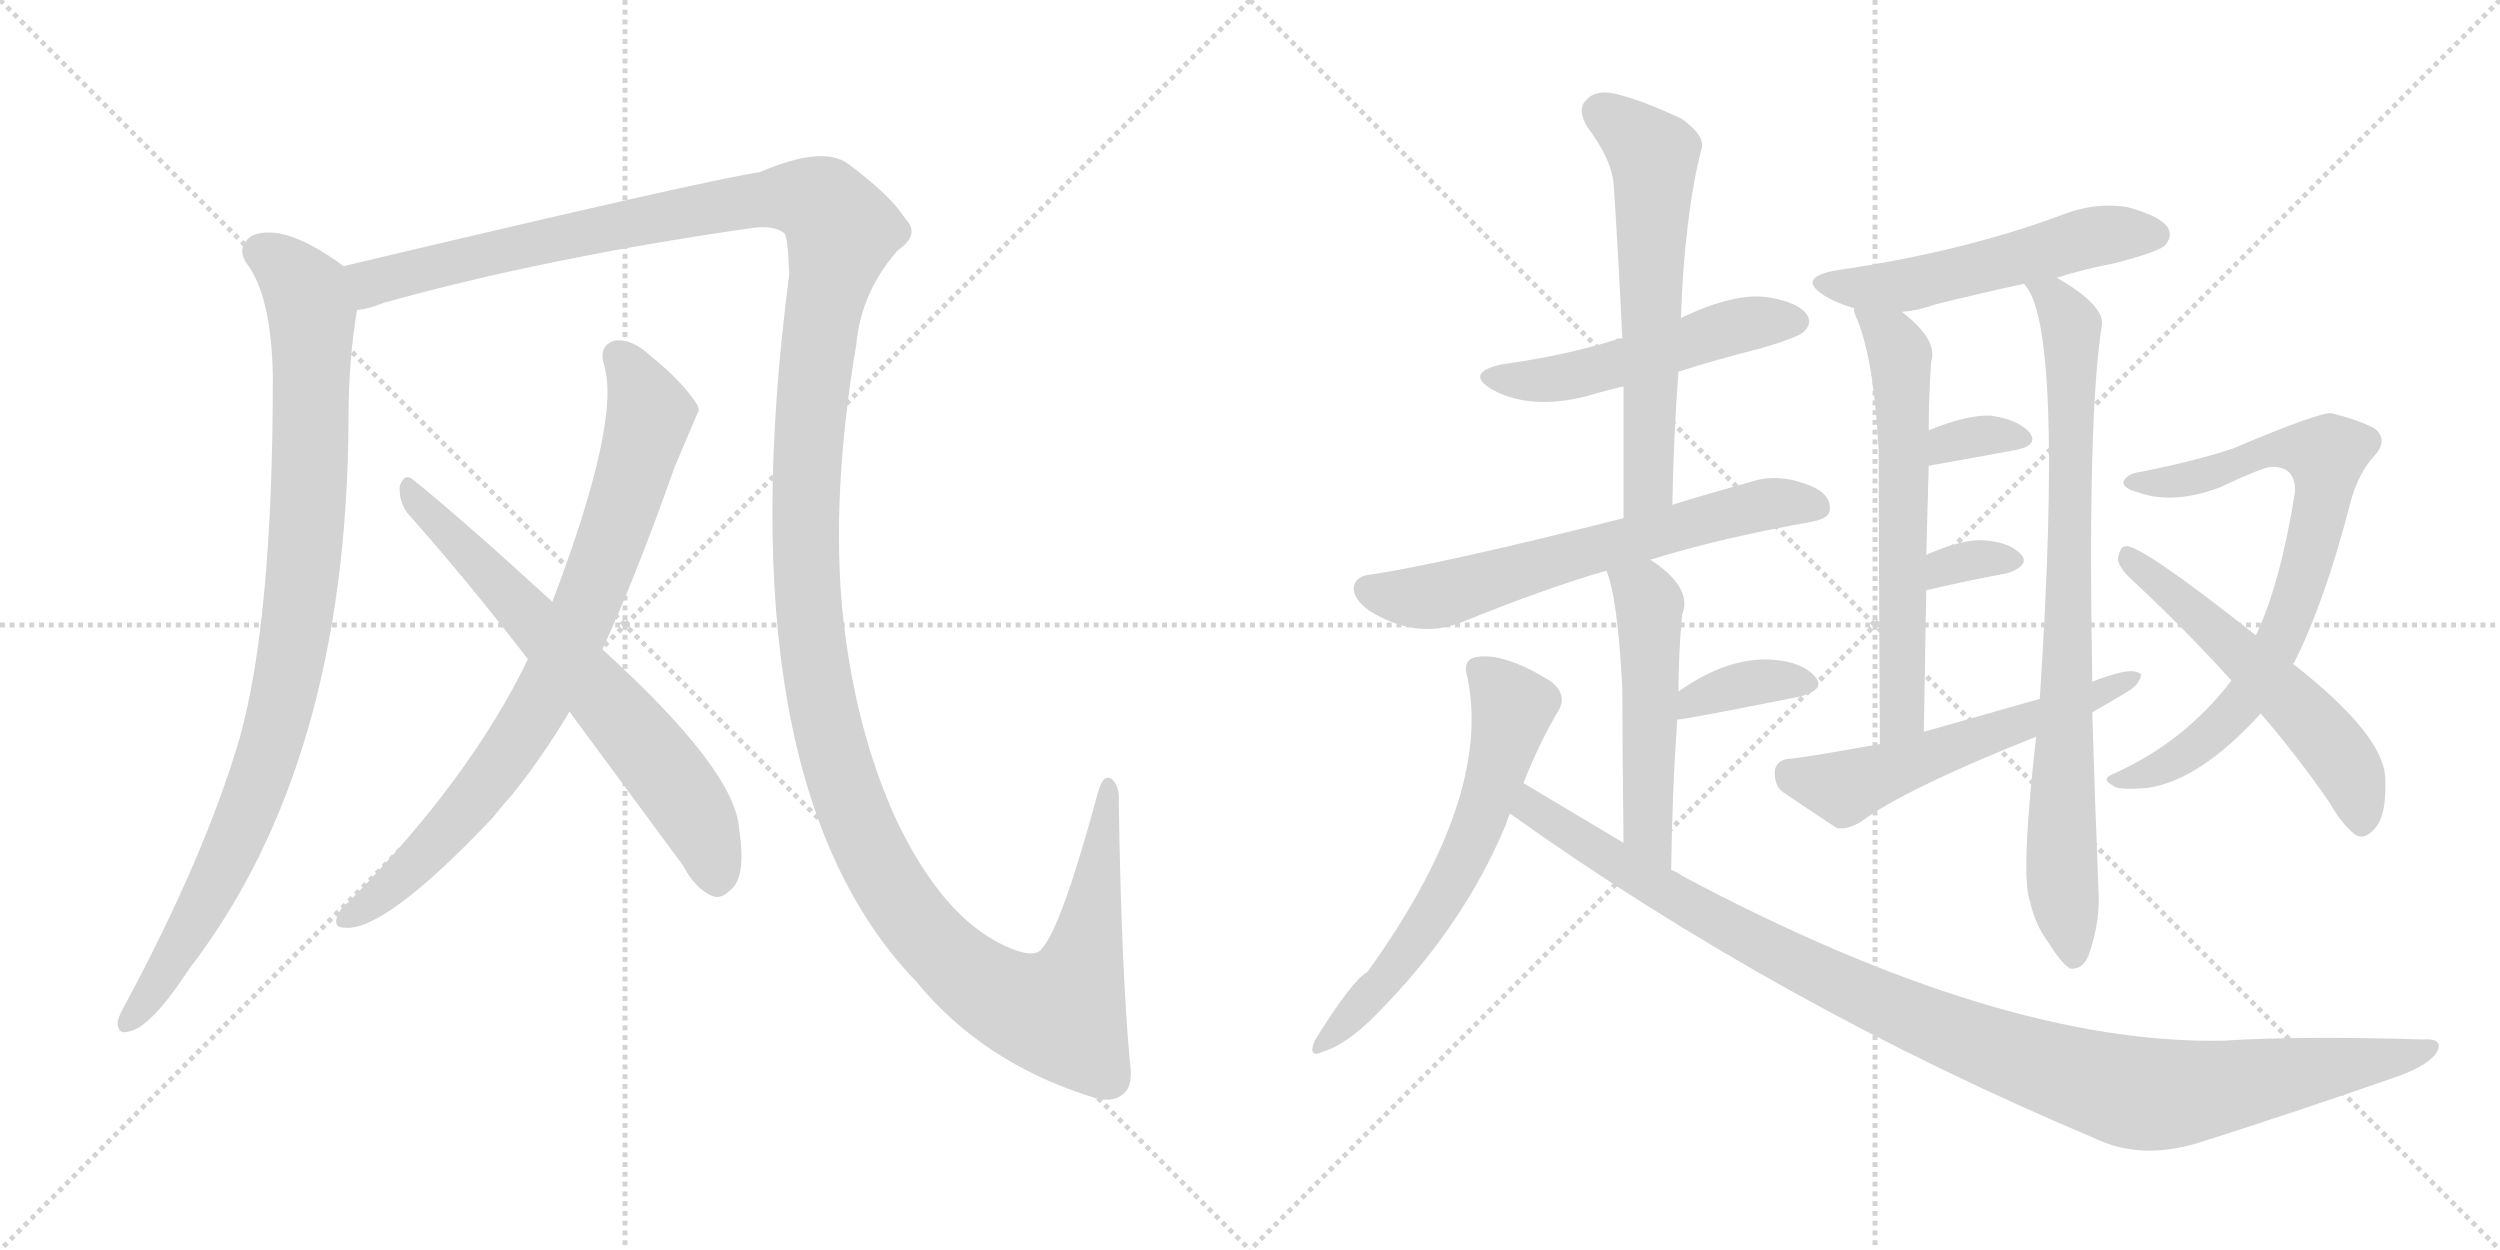 <svg version="1.1" viewBox="0 0 2048 1024" xmlns="http://www.w3.org/2000/svg">
  <g stroke="lightgray" stroke-dasharray="1,1" stroke-width="1" transform="scale(4, 4)">
    <line x1="0" y1="0" x2="256" y2="256"></line>
    <line x1="256" y1="0" x2="0" y2="256"></line>
    <line x1="128" y1="0" x2="128" y2="256"></line>
    <line x1="0" y1="128" x2="256" y2="128"></line>
    <line x1="256" y1="0" x2="512" y2="256"></line>
    <line x1="512" y1="0" x2="256" y2="256"></line>
    <line x1="384" y1="0" x2="384" y2="256"></line>
    <line x1="256" y1="128" x2="512" y2="128"></line>
  </g>
<g transform="scale(1, -1) translate(0, -850)">
   <style type="text/css">
    @keyframes keyframes0 {
      from {
       stroke: black;
       stroke-dashoffset: 934;
       stroke-width: 128;
       }
       75% {
       animation-timing-function: step-end;
       stroke: black;
       stroke-dashoffset: 0;
       stroke-width: 128;
       }
       to {
       stroke: black;
       stroke-width: 1024;
       }
       }
       #make-me-a-hanzi-animation-0 {
         animation: keyframes0 1.01s both;
         animation-delay: 0s;
         animation-timing-function: linear;
       }
    @keyframes keyframes1 {
      from {
       stroke: black;
       stroke-dashoffset: 1596;
       stroke-width: 128;
       }
       84% {
       animation-timing-function: step-end;
       stroke: black;
       stroke-dashoffset: 0;
       stroke-width: 128;
       }
       to {
       stroke: black;
       stroke-width: 1024;
       }
       }
       #make-me-a-hanzi-animation-1 {
         animation: keyframes1 1.549s both;
         animation-delay: 1.01s;
         animation-timing-function: linear;
       }
    @keyframes keyframes2 {
      from {
       stroke: black;
       stroke-dashoffset: 800;
       stroke-width: 128;
       }
       72% {
       animation-timing-function: step-end;
       stroke: black;
       stroke-dashoffset: 0;
       stroke-width: 128;
       }
       to {
       stroke: black;
       stroke-width: 1024;
       }
       }
       #make-me-a-hanzi-animation-2 {
         animation: keyframes2 0.901s both;
         animation-delay: 2.559s;
         animation-timing-function: linear;
       }
    @keyframes keyframes3 {
      from {
       stroke: black;
       stroke-dashoffset: 663;
       stroke-width: 128;
       }
       68% {
       animation-timing-function: step-end;
       stroke: black;
       stroke-dashoffset: 0;
       stroke-width: 128;
       }
       to {
       stroke: black;
       stroke-width: 1024;
       }
       }
       #make-me-a-hanzi-animation-3 {
         animation: keyframes3 0.79s both;
         animation-delay: 3.46s;
         animation-timing-function: linear;
       }
    @keyframes keyframes4 {
      from {
       stroke: black;
       stroke-dashoffset: 507;
       stroke-width: 128;
       }
       62% {
       animation-timing-function: step-end;
       stroke: black;
       stroke-dashoffset: 0;
       stroke-width: 128;
       }
       to {
       stroke: black;
       stroke-width: 1024;
       }
       }
       #make-me-a-hanzi-animation-4 {
         animation: keyframes4 0.663s both;
         animation-delay: 4.25s;
         animation-timing-function: linear;
       }
    @keyframes keyframes5 {
      from {
       stroke: black;
       stroke-dashoffset: 604;
       stroke-width: 128;
       }
       66% {
       animation-timing-function: step-end;
       stroke: black;
       stroke-dashoffset: 0;
       stroke-width: 128;
       }
       to {
       stroke: black;
       stroke-width: 1024;
       }
       }
       #make-me-a-hanzi-animation-5 {
         animation: keyframes5 0.742s both;
         animation-delay: 4.912s;
         animation-timing-function: linear;
       }
    @keyframes keyframes6 {
      from {
       stroke: black;
       stroke-dashoffset: 634;
       stroke-width: 128;
       }
       67% {
       animation-timing-function: step-end;
       stroke: black;
       stroke-dashoffset: 0;
       stroke-width: 128;
       }
       to {
       stroke: black;
       stroke-width: 1024;
       }
       }
       #make-me-a-hanzi-animation-6 {
         animation: keyframes6 0.766s both;
         animation-delay: 5.654s;
         animation-timing-function: linear;
       }
    @keyframes keyframes7 {
      from {
       stroke: black;
       stroke-dashoffset: 509;
       stroke-width: 128;
       }
       62% {
       animation-timing-function: step-end;
       stroke: black;
       stroke-dashoffset: 0;
       stroke-width: 128;
       }
       to {
       stroke: black;
       stroke-width: 1024;
       }
       }
       #make-me-a-hanzi-animation-7 {
         animation: keyframes7 0.664s both;
         animation-delay: 6.42s;
         animation-timing-function: linear;
       }
    @keyframes keyframes8 {
      from {
       stroke: black;
       stroke-dashoffset: 364;
       stroke-width: 128;
       }
       54% {
       animation-timing-function: step-end;
       stroke: black;
       stroke-dashoffset: 0;
       stroke-width: 128;
       }
       to {
       stroke: black;
       stroke-width: 1024;
       }
       }
       #make-me-a-hanzi-animation-8 {
         animation: keyframes8 0.546s both;
         animation-delay: 7.084s;
         animation-timing-function: linear;
       }
    @keyframes keyframes9 {
      from {
       stroke: black;
       stroke-dashoffset: 616;
       stroke-width: 128;
       }
       67% {
       animation-timing-function: step-end;
       stroke: black;
       stroke-dashoffset: 0;
       stroke-width: 128;
       }
       to {
       stroke: black;
       stroke-width: 1024;
       }
       }
       #make-me-a-hanzi-animation-9 {
         animation: keyframes9 0.751s both;
         animation-delay: 7.63s;
         animation-timing-function: linear;
       }
    @keyframes keyframes10 {
      from {
       stroke: black;
       stroke-dashoffset: 1060;
       stroke-width: 128;
       }
       78% {
       animation-timing-function: step-end;
       stroke: black;
       stroke-dashoffset: 0;
       stroke-width: 128;
       }
       to {
       stroke: black;
       stroke-width: 1024;
       }
       }
       #make-me-a-hanzi-animation-10 {
         animation: keyframes10 1.113s both;
         animation-delay: 8.381s;
         animation-timing-function: linear;
       }
    @keyframes keyframes11 {
      from {
       stroke: black;
       stroke-dashoffset: 530;
       stroke-width: 128;
       }
       63% {
       animation-timing-function: step-end;
       stroke: black;
       stroke-dashoffset: 0;
       stroke-width: 128;
       }
       to {
       stroke: black;
       stroke-width: 1024;
       }
       }
       #make-me-a-hanzi-animation-11 {
         animation: keyframes11 0.681s both;
         animation-delay: 9.494s;
         animation-timing-function: linear;
       }
    @keyframes keyframes12 {
      from {
       stroke: black;
       stroke-dashoffset: 618;
       stroke-width: 128;
       }
       67% {
       animation-timing-function: step-end;
       stroke: black;
       stroke-dashoffset: 0;
       stroke-width: 128;
       }
       to {
       stroke: black;
       stroke-width: 1024;
       }
       }
       #make-me-a-hanzi-animation-12 {
         animation: keyframes12 0.753s both;
         animation-delay: 10.175s;
         animation-timing-function: linear;
       }
    @keyframes keyframes13 {
      from {
       stroke: black;
       stroke-dashoffset: 818;
       stroke-width: 128;
       }
       73% {
       animation-timing-function: step-end;
       stroke: black;
       stroke-dashoffset: 0;
       stroke-width: 128;
       }
       to {
       stroke: black;
       stroke-width: 1024;
       }
       }
       #make-me-a-hanzi-animation-13 {
         animation: keyframes13 0.916s both;
         animation-delay: 10.928s;
         animation-timing-function: linear;
       }
    @keyframes keyframes14 {
      from {
       stroke: black;
       stroke-dashoffset: 331;
       stroke-width: 128;
       }
       52% {
       animation-timing-function: step-end;
       stroke: black;
       stroke-dashoffset: 0;
       stroke-width: 128;
       }
       to {
       stroke: black;
       stroke-width: 1024;
       }
       }
       #make-me-a-hanzi-animation-14 {
         animation: keyframes14 0.519s both;
         animation-delay: 11.844s;
         animation-timing-function: linear;
       }
    @keyframes keyframes15 {
      from {
       stroke: black;
       stroke-dashoffset: 326;
       stroke-width: 128;
       }
       51% {
       animation-timing-function: step-end;
       stroke: black;
       stroke-dashoffset: 0;
       stroke-width: 128;
       }
       to {
       stroke: black;
       stroke-width: 1024;
       }
       }
       #make-me-a-hanzi-animation-15 {
         animation: keyframes15 0.515s both;
         animation-delay: 12.363s;
         animation-timing-function: linear;
       }
    @keyframes keyframes16 {
      from {
       stroke: black;
       stroke-dashoffset: 555;
       stroke-width: 128;
       }
       64% {
       animation-timing-function: step-end;
       stroke: black;
       stroke-dashoffset: 0;
       stroke-width: 128;
       }
       to {
       stroke: black;
       stroke-width: 1024;
       }
       }
       #make-me-a-hanzi-animation-16 {
         animation: keyframes16 0.702s both;
         animation-delay: 12.879s;
         animation-timing-function: linear;
       }
    @keyframes keyframes17 {
      from {
       stroke: black;
       stroke-dashoffset: 754;
       stroke-width: 128;
       }
       71% {
       animation-timing-function: step-end;
       stroke: black;
       stroke-dashoffset: 0;
       stroke-width: 128;
       }
       to {
       stroke: black;
       stroke-width: 1024;
       }
       }
       #make-me-a-hanzi-animation-17 {
         animation: keyframes17 0.864s both;
         animation-delay: 13.58s;
         animation-timing-function: linear;
       }
    @keyframes keyframes18 {
      from {
       stroke: black;
       stroke-dashoffset: 552;
       stroke-width: 128;
       }
       64% {
       animation-timing-function: step-end;
       stroke: black;
       stroke-dashoffset: 0;
       stroke-width: 128;
       }
       to {
       stroke: black;
       stroke-width: 1024;
       }
       }
       #make-me-a-hanzi-animation-18 {
         animation: keyframes18 0.699s both;
         animation-delay: 14.444s;
         animation-timing-function: linear;
       }
</style>
<path d="M 281.5 632.0 Q 232.5 668.0 206.5 657.0 Q 193.5 648.0 201.5 635.0 Q 222.5 608.0 223.5 541.0 Q 223.5 343.0 196.5 246.0 Q 168.5 150.0 102.5 27.0 Q 98.5 20.0 96.5 14.0 Q 95.5 2.0 105.5 5.0 Q 123.5 8.0 155.5 57.0 Q 284.5 225.0 285.5 507.0 Q 285.5 555.0 292.5 596.0 C 296.5 622.0 296.5 622.0 281.5 632.0 Z" fill="lightgray"></path> 
<path d="M 925.5 -19.0 Q 918.5 60.0 916.5 193.0 Q 917.5 206.0 910.5 212.0 Q 903.5 216.0 899.5 201.0 Q 869.5 90.0 853.5 73.0 Q 847.5 64.0 823.5 75.0 Q 771.5 99.0 733.5 180.0 Q 700.5 253.0 690.5 346.0 Q 680.5 443.0 701.5 568.0 Q 705.5 611.0 735.5 645.0 Q 754.5 658.0 741.5 671.0 Q 729.5 690.0 694.5 716.0 Q 673.5 731.0 622.5 709.0 Q 580.5 703.0 281.5 632.0 C 252.5 625.0 263.5 588.0 292.5 596.0 Q 302.5 597.0 314.5 602.0 Q 447.5 639.0 614.5 663.0 Q 633.5 666.0 642.5 659.0 Q 645.5 656.0 646.5 625.0 Q 592.5 210.0 750.5 46.0 Q 804.5 -20.0 892.5 -48.0 Q 911.5 -55.0 921.5 -45.0 Q 928.5 -38.0 925.5 -19.0 Z" fill="lightgray"></path> 
<path d="M 493.5 318.0 Q 521.5 379.0 552.5 467.0 Q 571.5 512.0 572.5 514.0 Q 571.5 517.0 571.5 518.0 Q 559.5 537.0 533.5 558.0 Q 517.5 573.0 503.5 571.0 Q 490.5 567.0 494.5 552.0 Q 509.5 507.0 452.5 357.0 L 432.5 310.0 Q 384.5 211.0 285.5 111.0 Q 279.5 107.0 276.5 100.0 Q 272.5 90.0 282.5 90.0 Q 315.5 87.0 403.5 180.0 Q 410.5 189.0 419.5 199.0 Q 444.5 230.0 466.5 267.0 L 493.5 318.0 Z" fill="lightgray"></path> 
<path d="M 466.5 267.0 L 559.5 141.0 Q 569.5 122.0 583.5 116.0 Q 590.5 113.0 598.5 121.0 Q 611.5 131.0 605.5 171.0 Q 602.5 219.0 493.5 318.0 L 452.5 357.0 Q 380.5 423.0 338.5 457.0 Q 331.5 463.0 327.5 452.0 Q 326.5 440.0 333.5 430.0 Q 381.5 376.0 432.5 310.0 L 466.5 267.0 Z" fill="lightgray"></path> 
<path d="M 1375.0 545.5 Q 1406.0 555.5 1442.0 564.5 Q 1473.0 573.5 1478.0 578.5 Q 1485.0 585.5 1480.0 592.5 Q 1473.0 602.5 1448.0 606.5 Q 1421.0 610.5 1377.0 589.5 C 1350.0 576.5 1349.0 576.5 1329.0 572.5 Q 1325.0 573.5 1323.0 571.5 Q 1281.0 558.5 1230.0 551.5 Q 1199.0 544.5 1223.0 530.5 Q 1257.0 512.5 1307.0 527.5 Q 1317.0 530.5 1330.0 533.5 L 1375.0 545.5 Z" fill="lightgray"></path> 
<path d="M 1370.0 436.5 Q 1371.0 493.5 1375.0 545.5 L 1377.0 589.5 Q 1380.0 674.5 1394.0 728.5 Q 1397.0 738.5 1378.0 752.5 Q 1344.0 768.5 1322.0 773.5 Q 1306.0 776.5 1299.0 767.5 Q 1292.0 760.5 1300.0 746.5 Q 1321.0 718.5 1322.0 697.5 Q 1326.0 637.5 1329.0 572.5 L 1330.0 533.5 Q 1330.0 481.5 1330.0 425.5 C 1330.0 395.5 1369.0 406.5 1370.0 436.5 Z" fill="lightgray"></path> 
<path d="M 1352.0 391.5 Q 1410.0 409.5 1484.0 422.5 Q 1499.0 425.5 1499.0 432.5 Q 1500.0 445.5 1482.0 452.5 Q 1457.0 462.5 1435.0 455.5 Q 1399.0 445.5 1370.0 436.5 L 1330.0 425.5 Q 1183.0 388.5 1124.0 379.5 Q 1111.0 378.5 1109.0 369.5 Q 1108.0 359.5 1122.0 349.5 Q 1161.0 325.5 1198.0 340.5 Q 1267.0 368.5 1316.0 382.5 L 1352.0 391.5 Z" fill="lightgray"></path> 
<path d="M 1369.0 137.5 Q 1370.0 204.5 1374.0 260.5 L 1375.0 283.5 Q 1375.0 314.5 1378.0 346.5 Q 1387.0 368.5 1352.0 391.5 C 1327.0 408.5 1306.0 410.5 1316.0 382.5 Q 1325.0 361.5 1329.0 286.5 Q 1329.0 241.5 1330.0 159.5 C 1330.0 129.5 1369.0 107.5 1369.0 137.5 Z" fill="lightgray"></path> 
<path d="M 1374.0 260.5 Q 1380.0 260.5 1475.0 279.5 Q 1496.0 285.5 1487.0 295.5 Q 1477.0 307.5 1453.0 309.5 Q 1416.0 312.5 1375.0 283.5 C 1350.0 266.5 1344.0 257.5 1374.0 260.5 Z" fill="lightgray"></path> 
<path d="M 1248.0 208.5 Q 1261.0 241.5 1277.0 268.5 Q 1284.0 280.5 1271.0 291.5 Q 1231.0 316.5 1208.0 311.5 Q 1198.0 308.5 1202.0 295.5 Q 1223.0 196.5 1120.0 53.5 Q 1108.0 47.5 1077.0 -2.5 Q 1071.0 -17.5 1084.0 -11.5 Q 1103.0 -5.5 1126.0 17.5 Q 1199.0 90.5 1234.0 175.5 Q 1235.0 179.5 1237.0 183.5 L 1248.0 208.5 Z" fill="lightgray"></path> 
<path d="M 1237.0 183.5 Q 1457.0 26.5 1716.0 -82.5 Q 1753.0 -100.5 1800.0 -86.5 Q 1879.0 -61.5 1965.0 -31.5 Q 1992.0 -21.5 1997.0 -10.5 Q 2001.0 -0.5 1985.0 -1.5 Q 1883.0 1.5 1822.0 -2.5 Q 1639.0 -6.5 1378.0 132.5 Q 1374.0 135.5 1369.0 137.5 L 1330.0 159.5 Q 1290.0 183.5 1248.0 208.5 C 1222.0 223.5 1212.0 200.5 1237.0 183.5 Z" fill="lightgray"></path> 
<path d="M 1685.0 622.5 Q 1707.0 629.5 1733.0 634.5 Q 1767.0 643.5 1773.0 648.5 Q 1780.0 655.5 1776.0 663.5 Q 1769.0 673.5 1742.0 680.5 Q 1715.0 684.5 1688.0 673.5 Q 1607.0 643.5 1504.0 628.5 Q 1471.0 622.5 1495.0 607.5 Q 1505.0 601.5 1519.0 597.5 L 1558.0 594.5 Q 1571.0 595.5 1585.0 600.5 Q 1621.0 609.5 1658.0 617.5 L 1685.0 622.5 Z" fill="lightgray"></path> 
<path d="M 1519.0 597.5 Q 1518.0 596.5 1520.0 591.5 Q 1535.0 558.5 1539.0 480.5 Q 1539.0 411.5 1540.0 240.5 C 1540.0 210.5 1576.0 220.5 1576.0 250.5 Q 1577.0 311.5 1578.0 366.5 L 1578.0 395.5 Q 1579.0 434.5 1580.0 468.5 L 1580.0 497.5 Q 1580.0 524.5 1582.0 553.5 Q 1588.0 571.5 1558.0 594.5 C 1535.0 613.5 1511.0 626.5 1519.0 597.5 Z" fill="lightgray"></path> 
<path d="M 1714.0 291.5 Q 1710.0 511.5 1722.0 584.5 Q 1723.0 600.5 1685.0 622.5 C 1660.0 638.5 1644.0 643.5 1658.0 617.5 Q 1691.0 584.5 1671.0 277.5 L 1668.0 246.5 Q 1655.0 131.5 1663.0 111.5 Q 1667.0 92.5 1679.0 76.5 Q 1689.0 60.5 1696.0 56.5 Q 1706.0 55.5 1711.0 67.5 Q 1721.0 95.5 1719.0 122.5 Q 1716.0 197.5 1714.0 266.5 L 1714.0 291.5 Z" fill="lightgray"></path> 
<path d="M 1580.0 468.5 Q 1620.0 475.5 1652.0 481.5 Q 1671.0 485.5 1662.0 496.5 Q 1652.0 506.5 1631.0 509.5 Q 1612.0 510.5 1580.0 497.5 C 1552.0 486.5 1550.0 463.5 1580.0 468.5 Z" fill="lightgray"></path> 
<path d="M 1578.0 366.5 Q 1617.0 375.5 1645.0 380.5 Q 1664.0 387.5 1655.0 396.5 Q 1645.0 406.5 1623.0 407.5 Q 1605.0 407.5 1578.0 395.5 C 1551.0 383.5 1549.0 359.5 1578.0 366.5 Z" fill="lightgray"></path> 
<path d="M 1714.0 266.5 Q 1730.0 275.5 1743.0 283.5 Q 1753.0 289.5 1754.0 297.5 Q 1750.0 301.5 1739.0 299.5 Q 1726.0 296.5 1714.0 291.5 L 1671.0 277.5 Q 1625.0 264.5 1576.0 250.5 L 1540.0 240.5 Q 1473.0 228.5 1466.0 228.5 Q 1456.0 227.5 1454.0 219.5 Q 1453.0 207.5 1460.0 201.5 Q 1479.0 188.5 1505.0 171.5 Q 1514.0 170.5 1524.0 176.5 Q 1560.0 203.5 1668.0 246.5 L 1714.0 266.5 Z" fill="lightgray"></path> 
<path d="M 1828.0 292.5 Q 1789.0 241.5 1730.0 215.5 Q 1721.0 211.5 1731.0 206.5 Q 1734.0 202.5 1759.0 204.5 Q 1802.0 210.5 1852.0 265.5 L 1878.0 306.5 L 1879.0 306.5 Q 1904.0 355.5 1925.0 436.5 Q 1931.0 460.5 1944.0 475.5 Q 1957.0 488.5 1946.0 498.5 Q 1934.0 505.5 1910.0 511.5 Q 1900.0 512.5 1829.0 482.5 Q 1799.0 472.5 1754.0 463.5 Q 1744.0 462.5 1740.0 456.5 Q 1737.0 450.5 1752.0 446.5 Q 1780.0 436.5 1818.0 450.5 Q 1852.0 466.5 1860.0 467.5 Q 1881.0 468.5 1880.0 446.5 Q 1868.0 371.5 1848.0 329.5 L 1828.0 292.5 Z" fill="lightgray"></path> 
<path d="M 1852.0 265.5 Q 1883.0 229.5 1909.0 191.5 Q 1918.0 175.5 1929.0 166.5 Q 1938.0 160.5 1948.0 174.5 Q 1955.0 186.5 1954.0 210.5 Q 1955.0 246.5 1878.0 306.5 L 1848.0 329.5 Q 1752.0 405.5 1741.0 402.5 Q 1737.0 402.5 1735.0 392.5 Q 1735.0 385.5 1747.0 374.5 Q 1790.0 334.5 1828.0 292.5 L 1852.0 265.5 Z" fill="lightgray"></path> 
      <clipPath id="make-me-a-hanzi-clip-0">
      <path d="M 281.5 632.0 Q 232.5 668.0 206.5 657.0 Q 193.5 648.0 201.5 635.0 Q 222.5 608.0 223.5 541.0 Q 223.5 343.0 196.5 246.0 Q 168.5 150.0 102.5 27.0 Q 98.5 20.0 96.5 14.0 Q 95.5 2.0 105.5 5.0 Q 123.5 8.0 155.5 57.0 Q 284.5 225.0 285.5 507.0 Q 285.5 555.0 292.5 596.0 C 296.5 622.0 296.5 622.0 281.5 632.0 Z" fill="lightgray"></path>
      </clipPath>
      <path clip-path="url(#make-me-a-hanzi-clip-0)" d="M 213.5 644.0 L 243.5 620.0 L 255.5 593.0 L 252.5 427.0 L 239.5 313.0 L 217.5 225.0 L 191.5 158.0 L 137.5 56.0 L 106.5 15.0 " fill="none" id="make-me-a-hanzi-animation-0" stroke-dasharray="806 1612" stroke-linecap="round"></path>

      <clipPath id="make-me-a-hanzi-clip-1">
      <path d="M 925.5 -19.0 Q 918.5 60.0 916.5 193.0 Q 917.5 206.0 910.5 212.0 Q 903.5 216.0 899.5 201.0 Q 869.5 90.0 853.5 73.0 Q 847.5 64.0 823.5 75.0 Q 771.5 99.0 733.5 180.0 Q 700.5 253.0 690.5 346.0 Q 680.5 443.0 701.5 568.0 Q 705.5 611.0 735.5 645.0 Q 754.5 658.0 741.5 671.0 Q 729.5 690.0 694.5 716.0 Q 673.5 731.0 622.5 709.0 Q 580.5 703.0 281.5 632.0 C 252.5 625.0 263.5 588.0 292.5 596.0 Q 302.5 597.0 314.5 602.0 Q 447.5 639.0 614.5 663.0 Q 633.5 666.0 642.5 659.0 Q 645.5 656.0 646.5 625.0 Q 592.5 210.0 750.5 46.0 Q 804.5 -20.0 892.5 -48.0 Q 911.5 -55.0 921.5 -45.0 Q 928.5 -38.0 925.5 -19.0 Z" fill="lightgray"></path>
      </clipPath>
      <path clip-path="url(#make-me-a-hanzi-clip-1)" d="M 296.5 604.0 L 304.5 619.0 L 418.5 648.0 L 641.5 689.0 L 673.5 683.0 L 689.5 661.0 L 672.5 588.0 L 661.5 486.0 L 661.5 358.0 L 675.5 263.0 L 715.5 148.0 L 754.5 89.0 L 790.5 53.0 L 836.5 26.0 L 868.5 21.0 L 891.5 80.0 L 907.5 204.0 " fill="none" id="make-me-a-hanzi-animation-1" stroke-dasharray="1468 2936" stroke-linecap="round"></path>

      <clipPath id="make-me-a-hanzi-clip-2">
      <path d="M 493.5 318.0 Q 521.5 379.0 552.5 467.0 Q 571.5 512.0 572.5 514.0 Q 571.5 517.0 571.5 518.0 Q 559.5 537.0 533.5 558.0 Q 517.5 573.0 503.5 571.0 Q 490.5 567.0 494.5 552.0 Q 509.5 507.0 452.5 357.0 L 432.5 310.0 Q 384.5 211.0 285.5 111.0 Q 279.5 107.0 276.5 100.0 Q 272.5 90.0 282.5 90.0 Q 315.5 87.0 403.5 180.0 Q 410.5 189.0 419.5 199.0 Q 444.5 230.0 466.5 267.0 L 493.5 318.0 Z" fill="lightgray"></path>
      </clipPath>
      <path clip-path="url(#make-me-a-hanzi-clip-2)" d="M 506.5 558.0 L 524.5 531.0 L 531.5 508.0 L 501.5 410.0 L 461.5 311.0 L 435.5 262.0 L 380.5 185.0 L 325.5 129.0 L 285.5 99.0 " fill="none" id="make-me-a-hanzi-animation-2" stroke-dasharray="672 1344" stroke-linecap="round"></path>

      <clipPath id="make-me-a-hanzi-clip-3">
      <path d="M 466.5 267.0 L 559.5 141.0 Q 569.5 122.0 583.5 116.0 Q 590.5 113.0 598.5 121.0 Q 611.5 131.0 605.5 171.0 Q 602.5 219.0 493.5 318.0 L 452.5 357.0 Q 380.5 423.0 338.5 457.0 Q 331.5 463.0 327.5 452.0 Q 326.5 440.0 333.5 430.0 Q 381.5 376.0 432.5 310.0 L 466.5 267.0 Z" fill="lightgray"></path>
      </clipPath>
      <path clip-path="url(#make-me-a-hanzi-clip-3)" d="M 336.5 447.0 L 535.5 230.0 L 573.5 175.0 L 586.5 131.0 " fill="none" id="make-me-a-hanzi-animation-3" stroke-dasharray="535 1070" stroke-linecap="round"></path>

      <clipPath id="make-me-a-hanzi-clip-4">
      <path d="M 1375.0 545.5 Q 1406.0 555.5 1442.0 564.5 Q 1473.0 573.5 1478.0 578.5 Q 1485.0 585.5 1480.0 592.5 Q 1473.0 602.5 1448.0 606.5 Q 1421.0 610.5 1377.0 589.5 C 1350.0 576.5 1349.0 576.5 1329.0 572.5 Q 1325.0 573.5 1323.0 571.5 Q 1281.0 558.5 1230.0 551.5 Q 1199.0 544.5 1223.0 530.5 Q 1257.0 512.5 1307.0 527.5 Q 1317.0 530.5 1330.0 533.5 L 1375.0 545.5 Z" fill="lightgray"></path>
      </clipPath>
      <path clip-path="url(#make-me-a-hanzi-clip-4)" d="M 1224.0 541.5 L 1280.0 540.5 L 1409.0 579.5 L 1469.0 586.5 " fill="none" id="make-me-a-hanzi-animation-4" stroke-dasharray="379 758" stroke-linecap="round"></path>

      <clipPath id="make-me-a-hanzi-clip-5">
      <path d="M 1370.0 436.5 Q 1371.0 493.5 1375.0 545.5 L 1377.0 589.5 Q 1380.0 674.5 1394.0 728.5 Q 1397.0 738.5 1378.0 752.5 Q 1344.0 768.5 1322.0 773.5 Q 1306.0 776.5 1299.0 767.5 Q 1292.0 760.5 1300.0 746.5 Q 1321.0 718.5 1322.0 697.5 Q 1326.0 637.5 1329.0 572.5 L 1330.0 533.5 Q 1330.0 481.5 1330.0 425.5 C 1330.0 395.5 1369.0 406.5 1370.0 436.5 Z" fill="lightgray"></path>
      </clipPath>
      <path clip-path="url(#make-me-a-hanzi-clip-5)" d="M 1312.0 757.5 L 1343.0 735.5 L 1355.0 716.5 L 1351.0 461.5 L 1335.0 433.5 " fill="none" id="make-me-a-hanzi-animation-5" stroke-dasharray="476 952" stroke-linecap="round"></path>

      <clipPath id="make-me-a-hanzi-clip-6">
      <path d="M 1352.0 391.5 Q 1410.0 409.5 1484.0 422.5 Q 1499.0 425.5 1499.0 432.5 Q 1500.0 445.5 1482.0 452.5 Q 1457.0 462.5 1435.0 455.5 Q 1399.0 445.5 1370.0 436.5 L 1330.0 425.5 Q 1183.0 388.5 1124.0 379.5 Q 1111.0 378.5 1109.0 369.5 Q 1108.0 359.5 1122.0 349.5 Q 1161.0 325.5 1198.0 340.5 Q 1267.0 368.5 1316.0 382.5 L 1352.0 391.5 Z" fill="lightgray"></path>
      </clipPath>
      <path clip-path="url(#make-me-a-hanzi-clip-6)" d="M 1120.0 367.5 L 1173.0 361.5 L 1433.0 434.5 L 1488.0 435.5 " fill="none" id="make-me-a-hanzi-animation-6" stroke-dasharray="506 1012" stroke-linecap="round"></path>

      <clipPath id="make-me-a-hanzi-clip-7">
      <path d="M 1369.0 137.5 Q 1370.0 204.5 1374.0 260.5 L 1375.0 283.5 Q 1375.0 314.5 1378.0 346.5 Q 1387.0 368.5 1352.0 391.5 C 1327.0 408.5 1306.0 410.5 1316.0 382.5 Q 1325.0 361.5 1329.0 286.5 Q 1329.0 241.5 1330.0 159.5 C 1330.0 129.5 1369.0 107.5 1369.0 137.5 Z" fill="lightgray"></path>
      </clipPath>
      <path clip-path="url(#make-me-a-hanzi-clip-7)" d="M 1323.0 380.5 L 1351.0 357.5 L 1349.0 171.5 L 1365.0 145.5 " fill="none" id="make-me-a-hanzi-animation-7" stroke-dasharray="381 762" stroke-linecap="round"></path>

      <clipPath id="make-me-a-hanzi-clip-8">
      <path d="M 1374.0 260.5 Q 1380.0 260.5 1475.0 279.5 Q 1496.0 285.5 1487.0 295.5 Q 1477.0 307.5 1453.0 309.5 Q 1416.0 312.5 1375.0 283.5 C 1350.0 266.5 1344.0 257.5 1374.0 260.5 Z" fill="lightgray"></path>
      </clipPath>
      <path clip-path="url(#make-me-a-hanzi-clip-8)" d="M 1375.0 266.5 L 1426.0 289.5 L 1478.0 289.5 " fill="none" id="make-me-a-hanzi-animation-8" stroke-dasharray="236 472" stroke-linecap="round"></path>

      <clipPath id="make-me-a-hanzi-clip-9">
      <path d="M 1248.0 208.5 Q 1261.0 241.5 1277.0 268.5 Q 1284.0 280.5 1271.0 291.5 Q 1231.0 316.5 1208.0 311.5 Q 1198.0 308.5 1202.0 295.5 Q 1223.0 196.5 1120.0 53.5 Q 1108.0 47.5 1077.0 -2.5 Q 1071.0 -17.5 1084.0 -11.5 Q 1103.0 -5.5 1126.0 17.5 Q 1199.0 90.5 1234.0 175.5 Q 1235.0 179.5 1237.0 183.5 L 1248.0 208.5 Z" fill="lightgray"></path>
      </clipPath>
      <path clip-path="url(#make-me-a-hanzi-clip-9)" d="M 1211.0 301.5 L 1239.0 270.5 L 1207.0 163.5 L 1171.0 96.5 L 1134.0 45.5 L 1086.0 -2.5 " fill="none" id="make-me-a-hanzi-animation-9" stroke-dasharray="488 976" stroke-linecap="round"></path>

      <clipPath id="make-me-a-hanzi-clip-10">
      <path d="M 1237.0 183.5 Q 1457.0 26.5 1716.0 -82.5 Q 1753.0 -100.5 1800.0 -86.5 Q 1879.0 -61.5 1965.0 -31.5 Q 1992.0 -21.5 1997.0 -10.5 Q 2001.0 -0.5 1985.0 -1.5 Q 1883.0 1.5 1822.0 -2.5 Q 1639.0 -6.5 1378.0 132.5 Q 1374.0 135.5 1369.0 137.5 L 1330.0 159.5 Q 1290.0 183.5 1248.0 208.5 C 1222.0 223.5 1212.0 200.5 1237.0 183.5 Z" fill="lightgray"></path>
      </clipPath>
      <path clip-path="url(#make-me-a-hanzi-clip-10)" d="M 1252.0 199.5 L 1254.0 188.5 L 1264.0 181.5 L 1450.0 71.5 L 1591.0 6.5 L 1710.0 -35.5 L 1754.0 -46.5 L 1782.0 -46.5 L 1988.0 -9.5 " fill="none" id="make-me-a-hanzi-animation-10" stroke-dasharray="932 1864" stroke-linecap="round"></path>

      <clipPath id="make-me-a-hanzi-clip-11">
      <path d="M 1685.0 622.5 Q 1707.0 629.5 1733.0 634.5 Q 1767.0 643.5 1773.0 648.5 Q 1780.0 655.5 1776.0 663.5 Q 1769.0 673.5 1742.0 680.5 Q 1715.0 684.5 1688.0 673.5 Q 1607.0 643.5 1504.0 628.5 Q 1471.0 622.5 1495.0 607.5 Q 1505.0 601.5 1519.0 597.5 L 1558.0 594.5 Q 1571.0 595.5 1585.0 600.5 Q 1621.0 609.5 1658.0 617.5 L 1685.0 622.5 Z" fill="lightgray"></path>
      </clipPath>
      <path clip-path="url(#make-me-a-hanzi-clip-11)" d="M 1497.0 619.5 L 1527.0 613.5 L 1561.0 616.5 L 1702.0 653.5 L 1765.0 657.5 " fill="none" id="make-me-a-hanzi-animation-11" stroke-dasharray="402 804" stroke-linecap="round"></path>

      <clipPath id="make-me-a-hanzi-clip-12">
      <path d="M 1519.0 597.5 Q 1518.0 596.5 1520.0 591.5 Q 1535.0 558.5 1539.0 480.5 Q 1539.0 411.5 1540.0 240.5 C 1540.0 210.5 1576.0 220.5 1576.0 250.5 Q 1577.0 311.5 1578.0 366.5 L 1578.0 395.5 Q 1579.0 434.5 1580.0 468.5 L 1580.0 497.5 Q 1580.0 524.5 1582.0 553.5 Q 1588.0 571.5 1558.0 594.5 C 1535.0 613.5 1511.0 626.5 1519.0 597.5 Z" fill="lightgray"></path>
      </clipPath>
      <path clip-path="url(#make-me-a-hanzi-clip-12)" d="M 1525.0 595.5 L 1551.0 571.5 L 1559.0 518.5 L 1558.0 264.5 L 1544.0 251.5 " fill="none" id="make-me-a-hanzi-animation-12" stroke-dasharray="490 980" stroke-linecap="round"></path>

      <clipPath id="make-me-a-hanzi-clip-13">
      <path d="M 1714.0 291.5 Q 1710.0 511.5 1722.0 584.5 Q 1723.0 600.5 1685.0 622.5 C 1660.0 638.5 1644.0 643.5 1658.0 617.5 Q 1691.0 584.5 1671.0 277.5 L 1668.0 246.5 Q 1655.0 131.5 1663.0 111.5 Q 1667.0 92.5 1679.0 76.5 Q 1689.0 60.5 1696.0 56.5 Q 1706.0 55.5 1711.0 67.5 Q 1721.0 95.5 1719.0 122.5 Q 1716.0 197.5 1714.0 266.5 L 1714.0 291.5 Z" fill="lightgray"></path>
      </clipPath>
      <path clip-path="url(#make-me-a-hanzi-clip-13)" d="M 1668.0 614.5 L 1685.0 604.5 L 1697.0 583.5 L 1689.0 141.5 L 1698.0 66.5 " fill="none" id="make-me-a-hanzi-animation-13" stroke-dasharray="690 1380" stroke-linecap="round"></path>

      <clipPath id="make-me-a-hanzi-clip-14">
      <path d="M 1580.0 468.5 Q 1620.0 475.5 1652.0 481.5 Q 1671.0 485.5 1662.0 496.5 Q 1652.0 506.5 1631.0 509.5 Q 1612.0 510.5 1580.0 497.5 C 1552.0 486.5 1550.0 463.5 1580.0 468.5 Z" fill="lightgray"></path>
      </clipPath>
      <path clip-path="url(#make-me-a-hanzi-clip-14)" d="M 1587.0 475.5 L 1595.0 487.5 L 1606.0 490.5 L 1655.0 490.5 " fill="none" id="make-me-a-hanzi-animation-14" stroke-dasharray="203 406" stroke-linecap="round"></path>

      <clipPath id="make-me-a-hanzi-clip-15">
      <path d="M 1578.0 366.5 Q 1617.0 375.5 1645.0 380.5 Q 1664.0 387.5 1655.0 396.5 Q 1645.0 406.5 1623.0 407.5 Q 1605.0 407.5 1578.0 395.5 C 1551.0 383.5 1549.0 359.5 1578.0 366.5 Z" fill="lightgray"></path>
      </clipPath>
      <path clip-path="url(#make-me-a-hanzi-clip-15)" d="M 1584.0 373.5 L 1593.0 386.5 L 1647.0 390.5 " fill="none" id="make-me-a-hanzi-animation-15" stroke-dasharray="198 396" stroke-linecap="round"></path>

      <clipPath id="make-me-a-hanzi-clip-16">
      <path d="M 1714.0 266.5 Q 1730.0 275.5 1743.0 283.5 Q 1753.0 289.5 1754.0 297.5 Q 1750.0 301.5 1739.0 299.5 Q 1726.0 296.5 1714.0 291.5 L 1671.0 277.5 Q 1625.0 264.5 1576.0 250.5 L 1540.0 240.5 Q 1473.0 228.5 1466.0 228.5 Q 1456.0 227.5 1454.0 219.5 Q 1453.0 207.5 1460.0 201.5 Q 1479.0 188.5 1505.0 171.5 Q 1514.0 170.5 1524.0 176.5 Q 1560.0 203.5 1668.0 246.5 L 1714.0 266.5 Z" fill="lightgray"></path>
      </clipPath>
      <path clip-path="url(#make-me-a-hanzi-clip-16)" d="M 1466.0 215.5 L 1501.0 205.5 L 1520.0 207.5 L 1704.0 274.5 L 1746.0 296.5 " fill="none" id="make-me-a-hanzi-animation-16" stroke-dasharray="427 854" stroke-linecap="round"></path>

      <clipPath id="make-me-a-hanzi-clip-17">
      <path d="M 1828.0 292.5 Q 1789.0 241.5 1730.0 215.5 Q 1721.0 211.5 1731.0 206.5 Q 1734.0 202.5 1759.0 204.5 Q 1802.0 210.5 1852.0 265.5 L 1878.0 306.5 L 1879.0 306.5 Q 1904.0 355.5 1925.0 436.5 Q 1931.0 460.5 1944.0 475.5 Q 1957.0 488.5 1946.0 498.5 Q 1934.0 505.5 1910.0 511.5 Q 1900.0 512.5 1829.0 482.5 Q 1799.0 472.5 1754.0 463.5 Q 1744.0 462.5 1740.0 456.5 Q 1737.0 450.5 1752.0 446.5 Q 1780.0 436.5 1818.0 450.5 Q 1852.0 466.5 1860.0 467.5 Q 1881.0 468.5 1880.0 446.5 Q 1868.0 371.5 1848.0 329.5 L 1828.0 292.5 Z" fill="lightgray"></path>
      </clipPath>
      <path clip-path="url(#make-me-a-hanzi-clip-17)" d="M 1749.0 455.5 L 1807.0 460.5 L 1865.0 483.5 L 1900.0 479.5 L 1906.0 471.5 L 1901.0 433.5 L 1875.0 343.5 L 1841.0 279.5 L 1796.0 235.5 L 1749.0 211.5 L 1737.0 211.5 " fill="none" id="make-me-a-hanzi-animation-17" stroke-dasharray="626 1252" stroke-linecap="round"></path>

      <clipPath id="make-me-a-hanzi-clip-18">
      <path d="M 1852.0 265.5 Q 1883.0 229.5 1909.0 191.5 Q 1918.0 175.5 1929.0 166.5 Q 1938.0 160.5 1948.0 174.5 Q 1955.0 186.5 1954.0 210.5 Q 1955.0 246.5 1878.0 306.5 L 1848.0 329.5 Q 1752.0 405.5 1741.0 402.5 Q 1737.0 402.5 1735.0 392.5 Q 1735.0 385.5 1747.0 374.5 Q 1790.0 334.5 1828.0 292.5 L 1852.0 265.5 Z" fill="lightgray"></path>
      </clipPath>
      <path clip-path="url(#make-me-a-hanzi-clip-18)" d="M 1742.0 395.5 L 1809.0 340.5 L 1899.0 252.5 L 1927.0 212.5 L 1935.0 178.5 " fill="none" id="make-me-a-hanzi-animation-18" stroke-dasharray="424 848" stroke-linecap="round"></path>

</g>
</svg>
